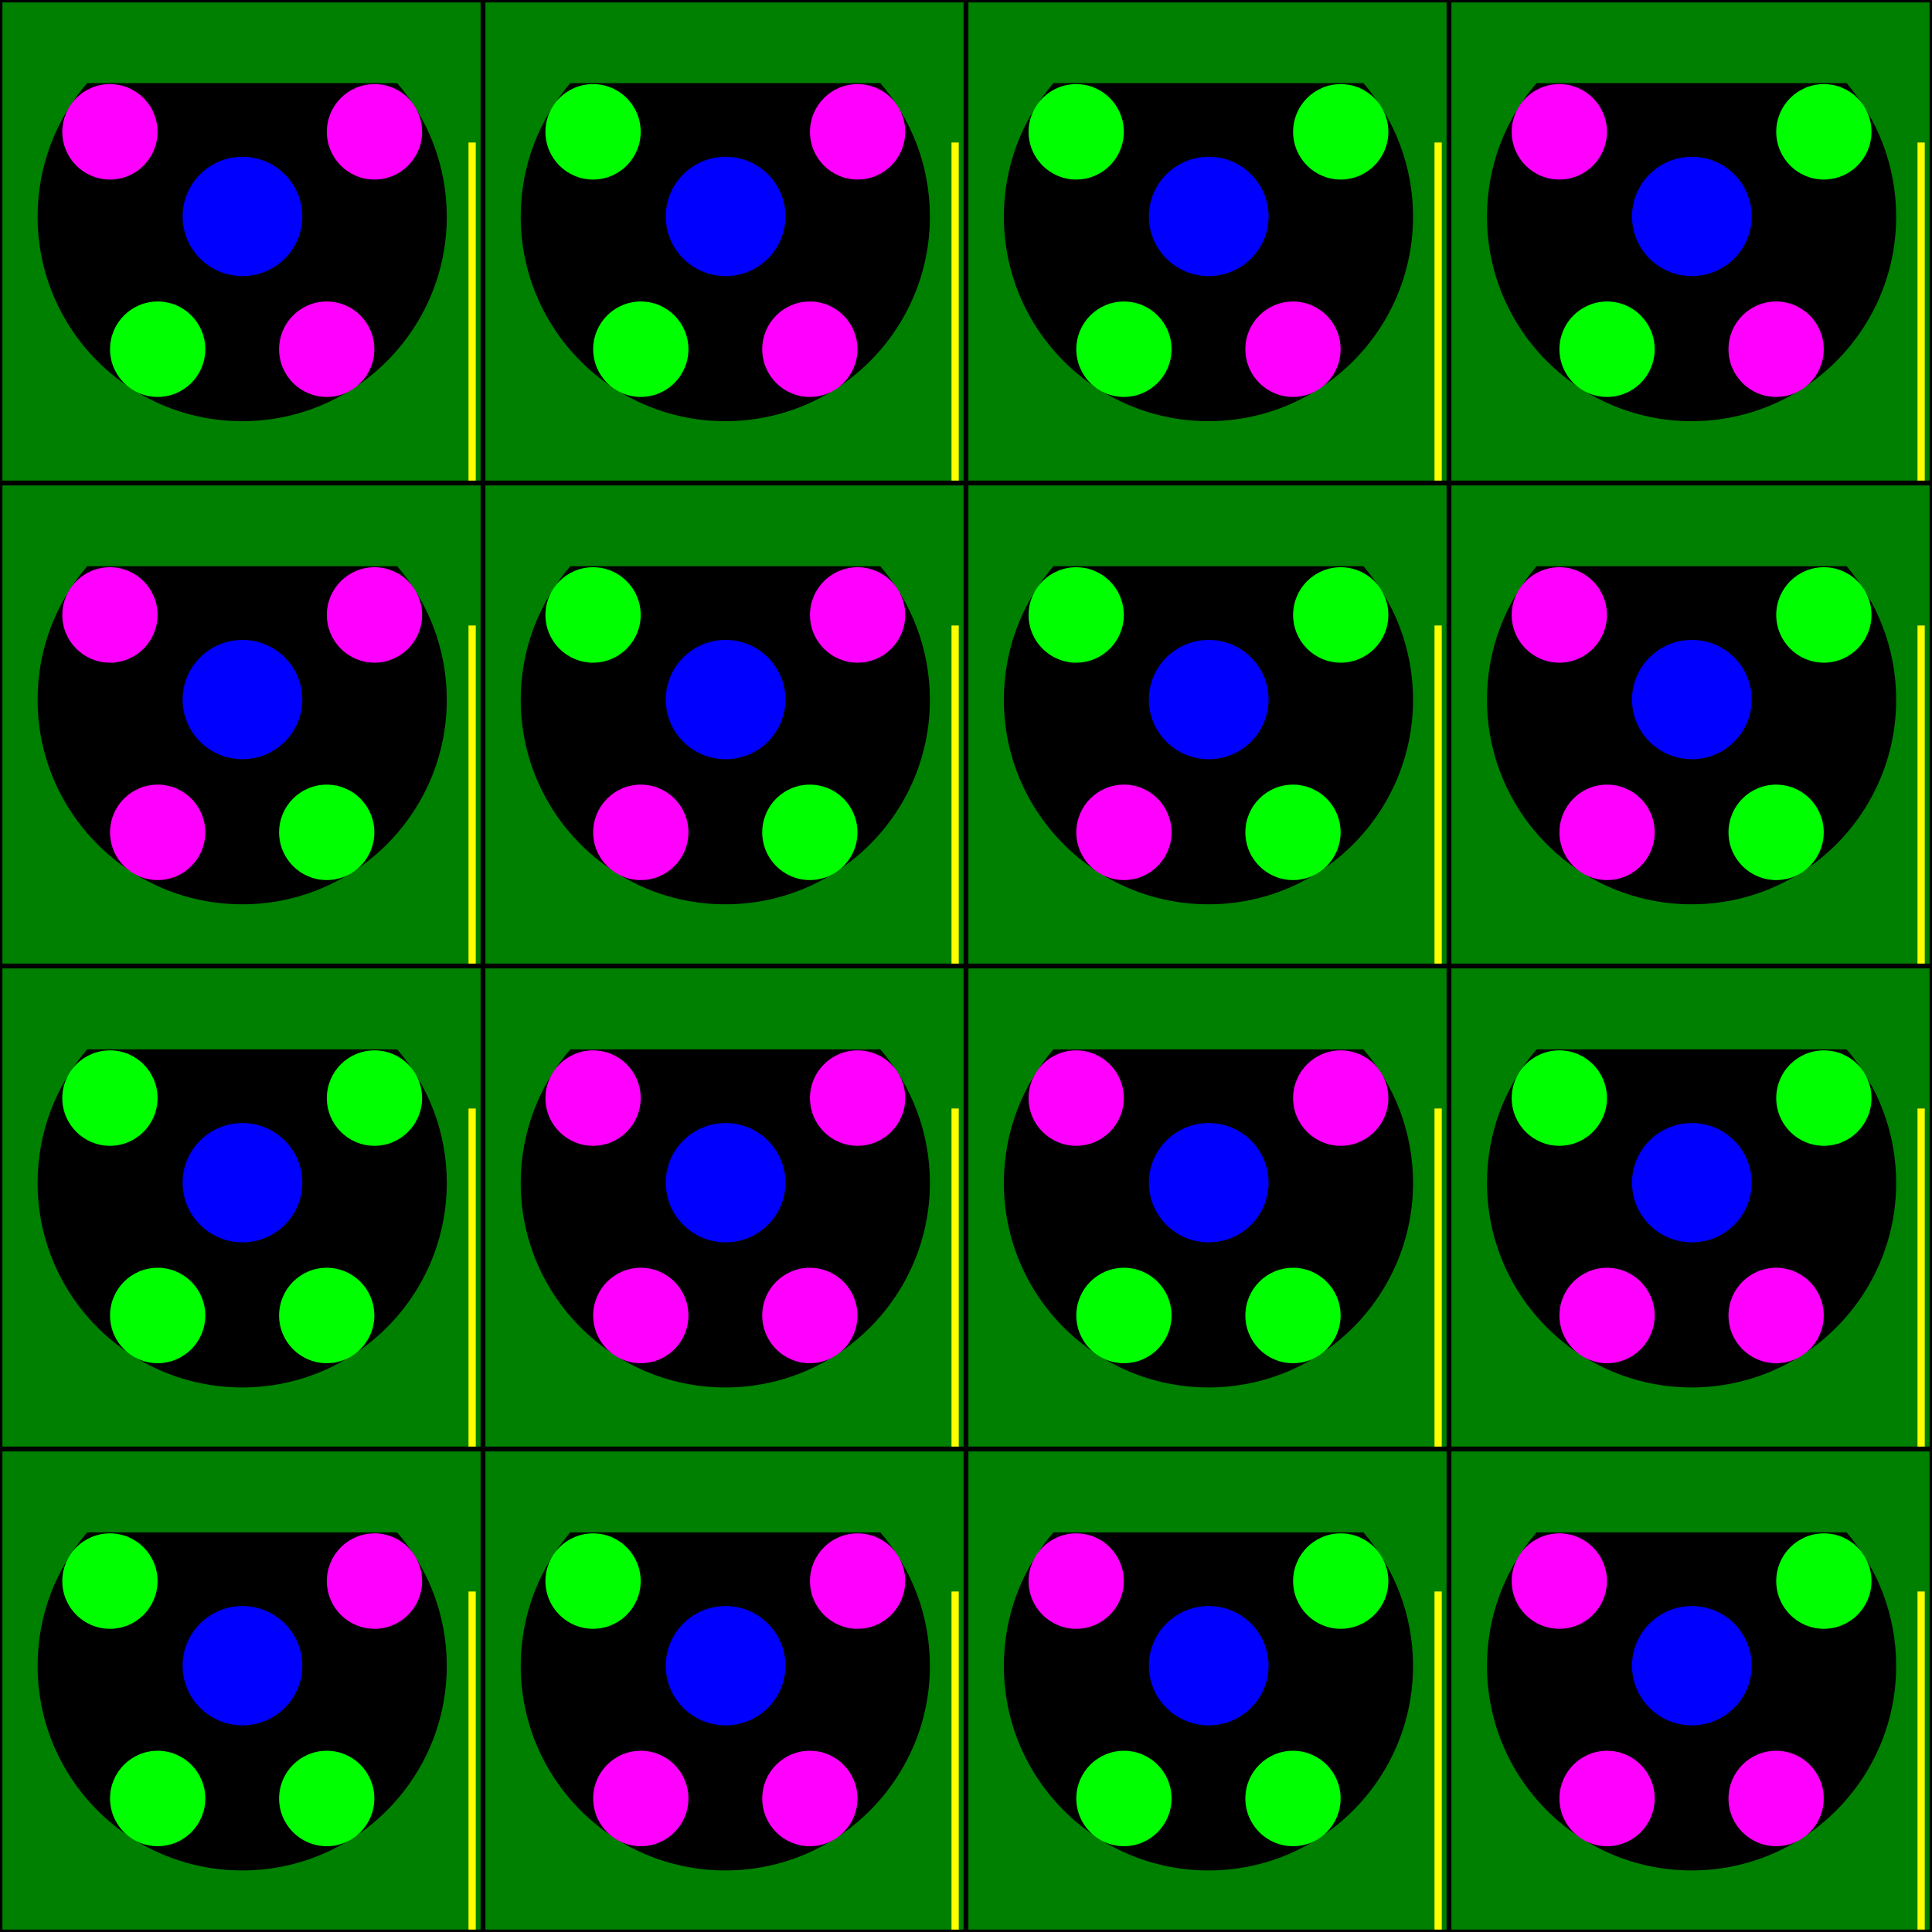 <?xml version="1.0" encoding="UTF-8" standalone="no"?>
<!-- Created with Inkscape (http://www.inkscape.org/) -->

<svg
   xmlns:dc="http://purl.org/dc/elements/1.1/"
   xmlns:cc="http://creativecommons.org/ns#"
   xmlns:rdf="http://www.w3.org/1999/02/22-rdf-syntax-ns#"
   xmlns:svg="http://www.w3.org/2000/svg"
   xmlns="http://www.w3.org/2000/svg"
   xmlns:sodipodi="http://sodipodi.sourceforge.net/DTD/sodipodi-0.dtd"
   xmlns:inkscape="http://www.inkscape.org/namespaces/inkscape"
   width="800"
   height="800"
   id="svg2"
   sodipodi:version="0.32"
   inkscape:version="0.92.2 (5c3e80d, 2017-08-06)"
   version="1.0"
   sodipodi:docname="standard2010.svg"
   inkscape:output_extension="org.inkscape.output.svg.inkscape">
  <defs
     id="defs4">
    <inkscape:perspective
       sodipodi:type="inkscape:persp3d"
       inkscape:vp_x="0 : 526.18109 : 1"
       inkscape:vp_y="6.1230318e-14 : 1000 : 0"
       inkscape:vp_z="744.09448 : 526.18109 : 1"
       inkscape:persp3d-origin="372.04724 : 350.78739 : 1"
       id="perspective10" />
    <inkscape:perspective
       id="perspective3292"
       inkscape:persp3d-origin="372.04724 : 350.78739 : 1"
       inkscape:vp_z="744.09448 : 526.18109 : 1"
       inkscape:vp_y="0 : 1000 : 0"
       inkscape:vp_x="0 : 526.18109 : 1"
       sodipodi:type="inkscape:persp3d" />
    <inkscape:perspective
       id="perspective4008"
       inkscape:persp3d-origin="372.04724 : 350.78739 : 1"
       inkscape:vp_z="744.09448 : 526.18109 : 1"
       inkscape:vp_y="0 : 1000 : 0"
       inkscape:vp_x="0 : 526.18109 : 1"
       sodipodi:type="inkscape:persp3d" />
    <inkscape:perspective
       id="perspective2567"
       inkscape:persp3d-origin="372.04724 : 350.78739 : 1"
       inkscape:vp_z="744.09448 : 526.18109 : 1"
       inkscape:vp_y="0 : 1000 : 0"
       inkscape:vp_x="0 : 526.18109 : 1"
       sodipodi:type="inkscape:persp3d" />
    <inkscape:perspective
       id="perspective2624"
       inkscape:persp3d-origin="372.04724 : 350.78739 : 1"
       inkscape:vp_z="744.09448 : 526.18109 : 1"
       inkscape:vp_y="0 : 1000 : 0"
       inkscape:vp_x="0 : 526.18109 : 1"
       sodipodi:type="inkscape:persp3d" />
    <inkscape:perspective
       id="perspective2579"
       inkscape:persp3d-origin="372.04724 : 350.78739 : 1"
       inkscape:vp_z="744.09448 : 526.18109 : 1"
       inkscape:vp_y="0 : 1000 : 0"
       inkscape:vp_x="0 : 526.18109 : 1"
       sodipodi:type="inkscape:persp3d" />
  </defs>
  <sodipodi:namedview
     id="base"
     pagecolor="#000000"
     bordercolor="#666666"
     borderopacity="1.0"
     gridtolerance="10000"
     guidetolerance="10"
     objecttolerance="10"
     inkscape:pageopacity="0"
     inkscape:pageshadow="2"
     inkscape:zoom="0.83977198"
     inkscape:cx="375.6059"
     inkscape:cy="302.6567"
     inkscape:document-units="px"
     inkscape:current-layer="g3927"
     showgrid="false"
     inkscape:window-width="1920"
     inkscape:window-height="1053"
     inkscape:window-x="0"
     inkscape:window-y="27"
     inkscape:window-maximized="1" />
  <g
     inkscape:label="Layer 1"
     inkscape:groupmode="layer"
     id="layer1"
     style="display:inline"
     transform="translate(0,200)">
    <rect
       y="-200"
       x="5.682373e-08"
       height="800"
       width="800"
       id="use2405"
       style="display:inline;fill:#008000;fill-opacity:1;stroke:none;stroke-width:1.155;stroke-miterlimit:4;stroke-dasharray:none;stroke-opacity:1"
       sodipodi:insensitive="true" />
    <g
       id="g3320"
       sodipodi:insensitive="true"
       transform="translate(0,-200)">
      <rect
         y="400.5"
         x="0.5"
         height="199"
         width="199"
         id="rect3195"
         style="fill:none;fill-opacity:1;stroke:#000000;stroke-width:1;stroke-miterlimit:4;stroke-dasharray:none;stroke-opacity:1" />
      <rect
         style="fill:none;fill-opacity:1;stroke:#000000;stroke-width:1;stroke-miterlimit:4;stroke-dasharray:none;stroke-opacity:1"
         id="rect3197"
         width="199"
         height="199"
         x="200.5"
         y="400.5" />
      <rect
         y="400.5"
         x="400.5"
         height="199"
         width="199"
         id="rect3199"
         style="fill:none;fill-opacity:1;stroke:#000000;stroke-width:1;stroke-miterlimit:4;stroke-dasharray:none;stroke-opacity:1" />
      <rect
         style="fill:none;fill-opacity:1;stroke:#000000;stroke-width:1;stroke-miterlimit:4;stroke-dasharray:none;stroke-opacity:1"
         id="rect3201"
         width="199"
         height="199"
         x="600.5"
         y="400.5" />
      <rect
         style="fill:none;fill-opacity:1;stroke:#000000;stroke-width:1;stroke-miterlimit:4;stroke-dasharray:none;stroke-opacity:1"
         id="rect3203"
         width="199"
         height="199"
         x="0.5"
         y="200.5" />
      <rect
         y="200.5"
         x="200.5"
         height="199"
         width="199"
         id="rect3205"
         style="fill:none;fill-opacity:1;stroke:#000000;stroke-width:1;stroke-miterlimit:4;stroke-dasharray:none;stroke-opacity:1" />
      <rect
         style="fill:none;fill-opacity:1;stroke:#000000;stroke-width:1;stroke-miterlimit:4;stroke-dasharray:none;stroke-opacity:1"
         id="rect3207"
         width="199"
         height="199"
         x="400.5"
         y="200.5" />
      <rect
         y="200.5"
         x="600.5"
         height="199"
         width="199"
         id="rect3209"
         style="fill:none;fill-opacity:1;stroke:#000000;stroke-width:1;stroke-miterlimit:4;stroke-dasharray:none;stroke-opacity:1" />
      <rect
         y="0.5"
         x="0.5"
         height="199"
         width="199"
         id="rect3211"
         style="fill:none;fill-opacity:1;stroke:#000000;stroke-width:1;stroke-miterlimit:4;stroke-dasharray:none;stroke-opacity:1" />
      <rect
         style="fill:none;fill-opacity:1;stroke:#000000;stroke-width:1;stroke-miterlimit:4;stroke-dasharray:none;stroke-opacity:1"
         id="rect3213"
         width="199"
         height="199"
         x="200.5"
         y="0.5" />
      <rect
         y="0.5"
         x="400.5"
         height="199"
         width="199"
         id="rect3215"
         style="fill:none;fill-opacity:1;stroke:#000000;stroke-width:1;stroke-miterlimit:4;stroke-dasharray:none;stroke-opacity:1" />
      <rect
         style="fill:none;fill-opacity:1;stroke:#000000;stroke-width:1;stroke-miterlimit:4;stroke-dasharray:none;stroke-opacity:1"
         id="rect3217"
         width="199"
         height="199"
         x="600.5"
         y="0.5" />
      <rect
         style="fill:none;fill-opacity:1;stroke:#000000;stroke-width:1;stroke-miterlimit:4;stroke-dasharray:none;stroke-opacity:1"
         id="rect3817"
         width="199"
         height="199"
         x="0.5"
         y="600.5" />
      <rect
         y="600.5"
         x="200.5"
         height="199"
         width="199"
         id="rect3819"
         style="fill:none;fill-opacity:1;stroke:#000000;stroke-width:1;stroke-miterlimit:4;stroke-dasharray:none;stroke-opacity:1" />
      <rect
         style="fill:none;fill-opacity:1;stroke:#000000;stroke-width:1;stroke-miterlimit:4;stroke-dasharray:none;stroke-opacity:1"
         id="rect3821"
         width="199"
         height="199"
         x="400.5"
         y="600.5" />
      <rect
         y="600.5"
         x="600.5"
         height="199"
         width="199"
         id="rect3823"
         style="fill:none;fill-opacity:1;stroke:#000000;stroke-width:1;stroke-miterlimit:4;stroke-dasharray:none;stroke-opacity:1" />
    </g>
    <rect
       style="opacity:1;fill:#ffff00;fill-opacity:1;stroke:none;stroke-width:1;stroke-miterlimit:4;stroke-dasharray:none;stroke-opacity:1"
       id="rect3176"
       width="3"
       height="140"
       x="194"
       y="-141" />
    <rect
       y="-141"
       x="394"
       height="140"
       width="3"
       id="rect3335"
       style="fill:#ffff00;fill-opacity:1;stroke:none;stroke-width:1;stroke-miterlimit:4;stroke-dasharray:none;stroke-opacity:1" />
    <rect
       style="fill:#ffff00;fill-opacity:1;stroke:none;stroke-width:1;stroke-miterlimit:4;stroke-dasharray:none;stroke-opacity:1"
       id="rect3337"
       width="3"
       height="140"
       x="594"
       y="-141" />
    <rect
       y="-141"
       x="794"
       height="140"
       width="3"
       id="rect3339"
       style="fill:#ffff00;fill-opacity:1;stroke:none;stroke-width:1;stroke-miterlimit:4;stroke-dasharray:none;stroke-opacity:1" />
    <rect
       y="59"
       x="194"
       height="140"
       width="3"
       id="rect3343"
       style="fill:#ffff00;fill-opacity:1;stroke:none;stroke-width:1;stroke-miterlimit:4;stroke-dasharray:none;stroke-opacity:1" />
    <rect
       style="fill:#ffff00;fill-opacity:1;stroke:none;stroke-width:1;stroke-miterlimit:4;stroke-dasharray:none;stroke-opacity:1"
       id="rect3345"
       width="3"
       height="140"
       x="394"
       y="59" />
    <rect
       y="59"
       x="594"
       height="140"
       width="3"
       id="rect3347"
       style="fill:#ffff00;fill-opacity:1;stroke:none;stroke-width:1;stroke-miterlimit:4;stroke-dasharray:none;stroke-opacity:1" />
    <rect
       style="fill:#ffff00;fill-opacity:1;stroke:none;stroke-width:1;stroke-miterlimit:4;stroke-dasharray:none;stroke-opacity:1"
       id="rect3349"
       width="3"
       height="140"
       x="794"
       y="59" />
    <rect
       style="fill:#ffff00;fill-opacity:1;stroke:none;stroke-width:1;stroke-miterlimit:4;stroke-dasharray:none;stroke-opacity:1"
       id="rect3351"
       width="3"
       height="140"
       x="194"
       y="259" />
    <rect
       y="259"
       x="394"
       height="140"
       width="3"
       id="rect3353"
       style="fill:#ffff00;fill-opacity:1;stroke:none;stroke-width:1;stroke-miterlimit:4;stroke-dasharray:none;stroke-opacity:1" />
    <rect
       style="fill:#ffff00;fill-opacity:1;stroke:none;stroke-width:1;stroke-miterlimit:4;stroke-dasharray:none;stroke-opacity:1"
       id="rect3355"
       width="3"
       height="140"
       x="594"
       y="259" />
    <rect
       y="459"
       x="794"
       height="140"
       width="3"
       id="rect3357-2"
       style="display:inline;fill:#ffff00;fill-opacity:1;stroke:none;stroke-width:1;stroke-miterlimit:4;stroke-dasharray:none;stroke-opacity:1" />
    <rect
       style="display:inline;fill:#ffff00;fill-opacity:1;stroke:none;stroke-width:1;stroke-miterlimit:4;stroke-dasharray:none;stroke-opacity:1"
       id="rect3355-6"
       width="3"
       height="140"
       x="594"
       y="459" />
    <rect
       y="459"
       x="394"
       height="140"
       width="3"
       id="rect3353-5"
       style="display:inline;fill:#ffff00;fill-opacity:1;stroke:none;stroke-width:1;stroke-miterlimit:4;stroke-dasharray:none;stroke-opacity:1" />
    <rect
       style="display:inline;fill:#ffff00;fill-opacity:1;stroke:none;stroke-width:1;stroke-miterlimit:4;stroke-dasharray:none;stroke-opacity:1"
       id="rect3351-3"
       width="3"
       height="140"
       x="194"
       y="459" />
    <rect
       y="259"
       x="794"
       height="140"
       width="3"
       id="rect3357"
       style="fill:#ffff00;fill-opacity:1;stroke:none;stroke-width:1;stroke-miterlimit:4;stroke-dasharray:none;stroke-opacity:1" />
    <g
       id="g3379"
       transform="translate(214.344,-39.242)">
      <path
         style="fill:#000000;fill-opacity:1;stroke:none;stroke-width:0.564;stroke-miterlimit:4;stroke-dasharray:none;stroke-dashoffset:0;stroke-opacity:1"
         d="m -178.237,-126.352 c -12.798,14.841 -20.54,34.159 -20.54,55.279 0,46.763 37.955,84.718 84.718,84.718 46.763,0 84.718,-37.955 84.718,-84.718 0,-21.12 -7.751,-40.438 -20.549,-55.279 z"
         id="path2591"
         inkscape:connector-curvature="0" />
      <ellipse
         style="fill:#0000ff;fill-opacity:1;stroke:none;stroke-width:2.665;stroke-miterlimit:4;stroke-dasharray:none;stroke-dashoffset:0;stroke-opacity:1"
         id="path2593"
         transform="matrix(0.191,0,0,0.235,-159.74,-159.049)"
         cx="239.775"
         cy="374.094"
         rx="129.741"
         ry="105.107" />
      <ellipse
         transform="matrix(0.152,0,0,0.188,-205.27,-176.503)"
         id="path2595"
         style="fill:#ff00ff;fill-opacity:1;stroke:none;stroke-width:3.34;stroke-miterlimit:4;stroke-dasharray:none;stroke-dashoffset:0;stroke-opacity:1"
         cx="239.775"
         cy="374.094"
         rx="129.741"
         ry="105.107" />
      <ellipse
         style="fill:#00ff00;fill-opacity:1;stroke:none;stroke-width:3.34;stroke-miterlimit:4;stroke-dasharray:none;stroke-dashoffset:0;stroke-opacity:1"
         id="path2597"
         transform="matrix(0.152,0,0,0.188,-185.501,-86.483)"
         cx="239.775"
         cy="374.094"
         rx="129.741"
         ry="105.107" />
      <ellipse
         transform="matrix(0.152,0,0,0.188,-115.502,-86.483)"
         id="path2599"
         style="fill:#ff00ff;fill-opacity:1;stroke:none;stroke-width:3.34;stroke-miterlimit:4;stroke-dasharray:none;stroke-dashoffset:0;stroke-opacity:1"
         cx="239.775"
         cy="374.094"
         rx="129.741"
         ry="105.107" />
      <ellipse
         style="fill:#ff00ff;fill-opacity:1;stroke:none;stroke-width:3.34;stroke-miterlimit:4;stroke-dasharray:none;stroke-dashoffset:0;stroke-opacity:1"
         id="path2601"
         transform="matrix(0.152,0,0,0.188,-95.732,-176.503)"
         cx="239.775"
         cy="374.094"
         rx="129.741"
         ry="105.107" />
    </g>
    <g
       transform="translate(414.398,-39.242)"
       id="g3387">
      <path
         id="path3389"
         d="m -178.237,-126.352 c -12.798,14.841 -20.54,34.159 -20.54,55.279 0,46.763 37.955,84.718 84.718,84.718 46.763,0 84.718,-37.955 84.718,-84.718 0,-21.12 -7.751,-40.438 -20.549,-55.279 z"
         style="fill:#000000;fill-opacity:1;stroke:none;stroke-width:0.564;stroke-miterlimit:4;stroke-dasharray:none;stroke-dashoffset:0;stroke-opacity:1"
         inkscape:connector-curvature="0" />
      <ellipse
         transform="matrix(0.191,0,0,0.235,-159.74,-159.049)"
         id="path3391"
         style="fill:#0000ff;fill-opacity:1;stroke:none;stroke-width:2.665;stroke-miterlimit:4;stroke-dasharray:none;stroke-dashoffset:0;stroke-opacity:1"
         cx="239.775"
         cy="374.094"
         rx="129.741"
         ry="105.107" />
      <ellipse
         style="fill:#00ff00;fill-opacity:1;stroke:none;stroke-width:3.34;stroke-miterlimit:4;stroke-dasharray:none;stroke-dashoffset:0;stroke-opacity:1"
         id="path3393"
         transform="matrix(0.152,0,0,0.188,-205.27,-176.503)"
         cx="239.775"
         cy="374.094"
         rx="129.741"
         ry="105.107" />
      <ellipse
         transform="matrix(0.152,0,0,0.188,-185.501,-86.483)"
         id="path3395"
         style="fill:#00ff00;fill-opacity:1;stroke:none;stroke-width:3.34;stroke-miterlimit:4;stroke-dasharray:none;stroke-dashoffset:0;stroke-opacity:1"
         cx="239.775"
         cy="374.094"
         rx="129.741"
         ry="105.107" />
      <ellipse
         style="fill:#ff00ff;fill-opacity:1;stroke:none;stroke-width:3.34;stroke-miterlimit:4;stroke-dasharray:none;stroke-dashoffset:0;stroke-opacity:1"
         id="path3397"
         transform="matrix(0.152,0,0,0.188,-115.502,-86.483)"
         cx="239.775"
         cy="374.094"
         rx="129.741"
         ry="105.107" />
      <ellipse
         transform="matrix(0.152,0,0,0.188,-95.732,-176.503)"
         id="path3399"
         style="fill:#ff00ff;fill-opacity:1;stroke:none;stroke-width:3.34;stroke-miterlimit:4;stroke-dasharray:none;stroke-dashoffset:0;stroke-opacity:1"
         cx="239.775"
         cy="374.094"
         rx="129.741"
         ry="105.107" />
    </g>
    <g
       id="g3401"
       transform="translate(614.453,-39.242)">
      <path
         style="fill:#000000;fill-opacity:1;stroke:none;stroke-width:0.564;stroke-miterlimit:4;stroke-dasharray:none;stroke-dashoffset:0;stroke-opacity:1"
         d="m -178.237,-126.352 c -12.798,14.841 -20.54,34.159 -20.54,55.279 0,46.763 37.955,84.718 84.718,84.718 46.763,0 84.718,-37.955 84.718,-84.718 0,-21.12 -7.751,-40.438 -20.549,-55.279 z"
         id="path3403"
         inkscape:connector-curvature="0" />
      <ellipse
         style="fill:#0000ff;fill-opacity:1;stroke:none;stroke-width:2.665;stroke-miterlimit:4;stroke-dasharray:none;stroke-dashoffset:0;stroke-opacity:1"
         id="path3405"
         transform="matrix(0.191,0,0,0.235,-159.74,-159.049)"
         cx="239.775"
         cy="374.094"
         rx="129.741"
         ry="105.107" />
      <ellipse
         transform="matrix(0.152,0,0,0.188,-205.27,-176.503)"
         id="path3407"
         style="fill:#00ff00;fill-opacity:1;stroke:none;stroke-width:3.34;stroke-miterlimit:4;stroke-dasharray:none;stroke-dashoffset:0;stroke-opacity:1"
         cx="239.775"
         cy="374.094"
         rx="129.741"
         ry="105.107" />
      <ellipse
         style="fill:#00ff00;fill-opacity:1;stroke:none;stroke-width:3.34;stroke-miterlimit:4;stroke-dasharray:none;stroke-dashoffset:0;stroke-opacity:1"
         id="path3409"
         transform="matrix(0.152,0,0,0.188,-185.501,-86.483)"
         cx="239.775"
         cy="374.094"
         rx="129.741"
         ry="105.107" />
      <ellipse
         transform="matrix(0.152,0,0,0.188,-115.502,-86.483)"
         id="path3411"
         style="fill:#ff00ff;fill-opacity:1;stroke:none;stroke-width:3.34;stroke-miterlimit:4;stroke-dasharray:none;stroke-dashoffset:0;stroke-opacity:1"
         cx="239.775"
         cy="374.094"
         rx="129.741"
         ry="105.107" />
      <ellipse
         style="fill:#00ff00;fill-opacity:1;stroke:none;stroke-width:3.34;stroke-miterlimit:4;stroke-dasharray:none;stroke-dashoffset:0;stroke-opacity:1"
         id="path3413"
         transform="matrix(0.152,0,0,0.188,-95.732,-176.503)"
         cx="239.775"
         cy="374.094"
         rx="129.741"
         ry="105.107" />
    </g>
    <g
       transform="translate(814.507,-39.242)"
       id="g3415">
      <path
         id="path3417"
         d="m -178.237,-126.352 c -12.798,14.841 -20.54,34.159 -20.54,55.279 0,46.763 37.955,84.718 84.718,84.718 46.763,0 84.718,-37.955 84.718,-84.718 0,-21.12 -7.751,-40.438 -20.549,-55.279 z"
         style="fill:#000000;fill-opacity:1;stroke:none;stroke-width:0.564;stroke-miterlimit:4;stroke-dasharray:none;stroke-dashoffset:0;stroke-opacity:1"
         inkscape:connector-curvature="0" />
      <ellipse
         transform="matrix(0.191,0,0,0.235,-159.74,-159.049)"
         id="path3419"
         style="fill:#0000ff;fill-opacity:1;stroke:none;stroke-width:2.665;stroke-miterlimit:4;stroke-dasharray:none;stroke-dashoffset:0;stroke-opacity:1"
         cx="239.775"
         cy="374.094"
         rx="129.741"
         ry="105.107" />
      <ellipse
         style="fill:#ff00ff;fill-opacity:1;stroke:none;stroke-width:3.34;stroke-miterlimit:4;stroke-dasharray:none;stroke-dashoffset:0;stroke-opacity:1"
         id="path3421"
         transform="matrix(0.152,0,0,0.188,-205.27,-176.503)"
         cx="239.775"
         cy="374.094"
         rx="129.741"
         ry="105.107" />
      <ellipse
         transform="matrix(0.152,0,0,0.188,-185.501,-86.483)"
         id="path3423"
         style="fill:#00ff00;fill-opacity:1;stroke:none;stroke-width:3.34;stroke-miterlimit:4;stroke-dasharray:none;stroke-dashoffset:0;stroke-opacity:1"
         cx="239.775"
         cy="374.094"
         rx="129.741"
         ry="105.107" />
      <ellipse
         style="fill:#ff00ff;fill-opacity:1;stroke:none;stroke-width:3.34;stroke-miterlimit:4;stroke-dasharray:none;stroke-dashoffset:0;stroke-opacity:1"
         id="path3425"
         transform="matrix(0.152,0,0,0.188,-115.502,-86.483)"
         cx="239.775"
         cy="374.094"
         rx="129.741"
         ry="105.107" />
      <ellipse
         transform="matrix(0.152,0,0,0.188,-95.732,-176.503)"
         id="path3427"
         style="fill:#00ff00;fill-opacity:1;stroke:none;stroke-width:3.34;stroke-miterlimit:4;stroke-dasharray:none;stroke-dashoffset:0;stroke-opacity:1"
         cx="239.775"
         cy="374.094"
         rx="129.741"
         ry="105.107" />
    </g>
    <g
       transform="translate(214.344,160.812)"
       id="g3461">
      <path
         id="path3463"
         d="m -178.237,-126.352 c -12.798,14.841 -20.54,34.159 -20.54,55.279 0,46.763 37.955,84.718 84.718,84.718 46.763,0 84.718,-37.955 84.718,-84.718 0,-21.12 -7.751,-40.438 -20.549,-55.279 z"
         style="fill:#000000;fill-opacity:1;stroke:none;stroke-width:0.564;stroke-miterlimit:4;stroke-dasharray:none;stroke-dashoffset:0;stroke-opacity:1"
         inkscape:connector-curvature="0" />
      <ellipse
         transform="matrix(0.191,0,0,0.235,-159.74,-159.049)"
         id="path3465"
         style="fill:#0000ff;fill-opacity:1;stroke:none;stroke-width:2.665;stroke-miterlimit:4;stroke-dasharray:none;stroke-dashoffset:0;stroke-opacity:1"
         cx="239.775"
         cy="374.094"
         rx="129.741"
         ry="105.107" />
      <ellipse
         style="fill:#ff00ff;fill-opacity:1;stroke:none;stroke-width:3.34;stroke-miterlimit:4;stroke-dasharray:none;stroke-dashoffset:0;stroke-opacity:1"
         id="path3467"
         transform="matrix(0.152,0,0,0.188,-205.27,-176.503)"
         cx="239.775"
         cy="374.094"
         rx="129.741"
         ry="105.107" />
      <ellipse
         transform="matrix(0.152,0,0,0.188,-185.501,-86.483)"
         id="path3469"
         style="fill:#ff00ff;fill-opacity:1;stroke:none;stroke-width:3.34;stroke-miterlimit:4;stroke-dasharray:none;stroke-dashoffset:0;stroke-opacity:1"
         cx="239.775"
         cy="374.094"
         rx="129.741"
         ry="105.107" />
      <ellipse
         style="fill:#00ff00;fill-opacity:1;stroke:none;stroke-width:3.34;stroke-miterlimit:4;stroke-dasharray:none;stroke-dashoffset:0;stroke-opacity:1"
         id="path3471"
         transform="matrix(0.152,0,0,0.188,-115.502,-86.483)"
         cx="239.775"
         cy="374.094"
         rx="129.741"
         ry="105.107" />
      <ellipse
         transform="matrix(0.152,0,0,0.188,-95.732,-176.503)"
         id="path3473"
         style="fill:#ff00ff;fill-opacity:1;stroke:none;stroke-width:3.34;stroke-miterlimit:4;stroke-dasharray:none;stroke-dashoffset:0;stroke-opacity:1"
         cx="239.775"
         cy="374.094"
         rx="129.741"
         ry="105.107" />
    </g>
    <g
       id="g3475"
       transform="translate(414.398,160.812)">
      <path
         style="fill:#000000;fill-opacity:1;stroke:none;stroke-width:0.564;stroke-miterlimit:4;stroke-dasharray:none;stroke-dashoffset:0;stroke-opacity:1"
         d="m -178.237,-126.352 c -12.798,14.841 -20.54,34.159 -20.54,55.279 0,46.763 37.955,84.718 84.718,84.718 46.763,0 84.718,-37.955 84.718,-84.718 0,-21.12 -7.751,-40.438 -20.549,-55.279 z"
         id="path3477"
         inkscape:connector-curvature="0" />
      <ellipse
         style="fill:#0000ff;fill-opacity:1;stroke:none;stroke-width:2.665;stroke-miterlimit:4;stroke-dasharray:none;stroke-dashoffset:0;stroke-opacity:1"
         id="path3479"
         transform="matrix(0.191,0,0,0.235,-159.74,-159.049)"
         cx="239.775"
         cy="374.094"
         rx="129.741"
         ry="105.107" />
      <ellipse
         transform="matrix(0.152,0,0,0.188,-205.27,-176.503)"
         id="path3481"
         style="fill:#00ff00;fill-opacity:1;stroke:none;stroke-width:3.34;stroke-miterlimit:4;stroke-dasharray:none;stroke-dashoffset:0;stroke-opacity:1"
         cx="239.775"
         cy="374.094"
         rx="129.741"
         ry="105.107" />
      <ellipse
         style="fill:#ff00ff;fill-opacity:1;stroke:none;stroke-width:3.34;stroke-miterlimit:4;stroke-dasharray:none;stroke-dashoffset:0;stroke-opacity:1"
         id="path3483"
         transform="matrix(0.152,0,0,0.188,-185.501,-86.483)"
         cx="239.775"
         cy="374.094"
         rx="129.741"
         ry="105.107" />
      <ellipse
         transform="matrix(0.152,0,0,0.188,-115.502,-86.483)"
         id="path3485"
         style="fill:#00ff00;fill-opacity:1;stroke:none;stroke-width:3.34;stroke-miterlimit:4;stroke-dasharray:none;stroke-dashoffset:0;stroke-opacity:1"
         cx="239.775"
         cy="374.094"
         rx="129.741"
         ry="105.107" />
      <ellipse
         style="fill:#ff00ff;fill-opacity:1;stroke:none;stroke-width:3.34;stroke-miterlimit:4;stroke-dasharray:none;stroke-dashoffset:0;stroke-opacity:1"
         id="path3487"
         transform="matrix(0.152,0,0,0.188,-95.732,-176.503)"
         cx="239.775"
         cy="374.094"
         rx="129.741"
         ry="105.107" />
    </g>
    <g
       transform="translate(614.453,160.812)"
       id="g3489">
      <path
         id="path3491"
         d="m -178.237,-126.352 c -12.798,14.841 -20.54,34.159 -20.54,55.279 0,46.763 37.955,84.718 84.718,84.718 46.763,0 84.718,-37.955 84.718,-84.718 0,-21.12 -7.751,-40.438 -20.549,-55.279 z"
         style="fill:#000000;fill-opacity:1;stroke:none;stroke-width:0.564;stroke-miterlimit:4;stroke-dasharray:none;stroke-dashoffset:0;stroke-opacity:1"
         inkscape:connector-curvature="0" />
      <ellipse
         transform="matrix(0.191,0,0,0.235,-159.74,-159.049)"
         id="path3493"
         style="fill:#0000ff;fill-opacity:1;stroke:none;stroke-width:2.665;stroke-miterlimit:4;stroke-dasharray:none;stroke-dashoffset:0;stroke-opacity:1"
         cx="239.775"
         cy="374.094"
         rx="129.741"
         ry="105.107" />
      <ellipse
         style="fill:#00ff00;fill-opacity:1;stroke:none;stroke-width:3.34;stroke-miterlimit:4;stroke-dasharray:none;stroke-dashoffset:0;stroke-opacity:1"
         id="path3495"
         transform="matrix(0.152,0,0,0.188,-205.27,-176.503)"
         cx="239.775"
         cy="374.094"
         rx="129.741"
         ry="105.107" />
      <ellipse
         transform="matrix(0.152,0,0,0.188,-185.501,-86.483)"
         id="path3497"
         style="fill:#ff00ff;fill-opacity:1;stroke:none;stroke-width:3.34;stroke-miterlimit:4;stroke-dasharray:none;stroke-dashoffset:0;stroke-opacity:1"
         cx="239.775"
         cy="374.094"
         rx="129.741"
         ry="105.107" />
      <ellipse
         style="fill:#00ff00;fill-opacity:1;stroke:none;stroke-width:3.34;stroke-miterlimit:4;stroke-dasharray:none;stroke-dashoffset:0;stroke-opacity:1"
         id="path3499"
         transform="matrix(0.152,0,0,0.188,-115.502,-86.483)"
         cx="239.775"
         cy="374.094"
         rx="129.741"
         ry="105.107" />
      <ellipse
         transform="matrix(0.152,0,0,0.188,-95.732,-176.503)"
         id="path3501"
         style="fill:#00ff00;fill-opacity:1;stroke:none;stroke-width:3.34;stroke-miterlimit:4;stroke-dasharray:none;stroke-dashoffset:0;stroke-opacity:1"
         cx="239.775"
         cy="374.094"
         rx="129.741"
         ry="105.107" />
    </g>
    <g
       id="g3503"
       transform="translate(814.507,160.812)">
      <path
         style="fill:#000000;fill-opacity:1;stroke:none;stroke-width:0.564;stroke-miterlimit:4;stroke-dasharray:none;stroke-dashoffset:0;stroke-opacity:1"
         d="m -178.237,-126.352 c -12.798,14.841 -20.54,34.159 -20.54,55.279 0,46.763 37.955,84.718 84.718,84.718 46.763,0 84.718,-37.955 84.718,-84.718 0,-21.12 -7.751,-40.438 -20.549,-55.279 z"
         id="path3505"
         inkscape:connector-curvature="0" />
      <ellipse
         style="fill:#0000ff;fill-opacity:1;stroke:none;stroke-width:2.665;stroke-miterlimit:4;stroke-dasharray:none;stroke-dashoffset:0;stroke-opacity:1"
         id="path3507"
         transform="matrix(0.191,0,0,0.235,-159.74,-159.049)"
         cx="239.775"
         cy="374.094"
         rx="129.741"
         ry="105.107" />
      <ellipse
         transform="matrix(0.152,0,0,0.188,-205.27,-176.503)"
         id="path3509"
         style="fill:#ff00ff;fill-opacity:1;stroke:none;stroke-width:3.34;stroke-miterlimit:4;stroke-dasharray:none;stroke-dashoffset:0;stroke-opacity:1"
         cx="239.775"
         cy="374.094"
         rx="129.741"
         ry="105.107" />
      <ellipse
         style="fill:#ff00ff;fill-opacity:1;stroke:none;stroke-width:3.34;stroke-miterlimit:4;stroke-dasharray:none;stroke-dashoffset:0;stroke-opacity:1"
         id="path3511"
         transform="matrix(0.152,0,0,0.188,-185.501,-86.483)"
         cx="239.775"
         cy="374.094"
         rx="129.741"
         ry="105.107" />
      <ellipse
         transform="matrix(0.152,0,0,0.188,-115.502,-86.483)"
         id="path3513"
         style="fill:#00ff00;fill-opacity:1;stroke:none;stroke-width:3.34;stroke-miterlimit:4;stroke-dasharray:none;stroke-dashoffset:0;stroke-opacity:1"
         cx="239.775"
         cy="374.094"
         rx="129.741"
         ry="105.107" />
      <ellipse
         style="fill:#00ff00;fill-opacity:1;stroke:none;stroke-width:3.34;stroke-miterlimit:4;stroke-dasharray:none;stroke-dashoffset:0;stroke-opacity:1"
         id="path3515"
         transform="matrix(0.152,0,0,0.188,-95.732,-176.503)"
         cx="239.775"
         cy="374.094"
         rx="129.741"
         ry="105.107" />
    </g>
    <g
       id="g3519"
       transform="translate(214.344,360.867)">
      <path
         style="fill:#000000;fill-opacity:1;stroke:none;stroke-width:0.564;stroke-miterlimit:4;stroke-dasharray:none;stroke-dashoffset:0;stroke-opacity:1"
         d="m -178.237,-126.352 c -12.798,14.841 -20.54,34.159 -20.54,55.279 0,46.763 37.955,84.718 84.718,84.718 46.763,0 84.718,-37.955 84.718,-84.718 0,-21.12 -7.751,-40.438 -20.549,-55.279 z"
         id="path3521"
         inkscape:connector-curvature="0" />
      <ellipse
         style="fill:#0000ff;fill-opacity:1;stroke:none;stroke-width:2.665;stroke-miterlimit:4;stroke-dasharray:none;stroke-dashoffset:0;stroke-opacity:1"
         id="path3523"
         transform="matrix(0.191,0,0,0.235,-159.74,-159.049)"
         cx="239.775"
         cy="374.094"
         rx="129.741"
         ry="105.107" />
      <ellipse
         transform="matrix(0.152,0,0,0.188,-205.27,-176.503)"
         id="path3525"
         style="fill:#00ff00;fill-opacity:1;stroke:none;stroke-width:3.34;stroke-miterlimit:4;stroke-dasharray:none;stroke-dashoffset:0;stroke-opacity:1"
         cx="239.775"
         cy="374.094"
         rx="129.741"
         ry="105.107" />
      <ellipse
         style="fill:#00ff00;fill-opacity:1;stroke:none;stroke-width:3.34;stroke-miterlimit:4;stroke-dasharray:none;stroke-dashoffset:0;stroke-opacity:1"
         id="path3527"
         transform="matrix(0.152,0,0,0.188,-185.501,-86.483)"
         cx="239.775"
         cy="374.094"
         rx="129.741"
         ry="105.107" />
      <ellipse
         transform="matrix(0.152,0,0,0.188,-115.502,-86.483)"
         id="path3529"
         style="fill:#00ff00;fill-opacity:1;stroke:none;stroke-width:3.34;stroke-miterlimit:4;stroke-dasharray:none;stroke-dashoffset:0;stroke-opacity:1"
         cx="239.775"
         cy="374.094"
         rx="129.741"
         ry="105.107" />
      <ellipse
         style="fill:#00ff00;fill-opacity:1;stroke:none;stroke-width:3.34;stroke-miterlimit:4;stroke-dasharray:none;stroke-dashoffset:0;stroke-opacity:1"
         id="path3531"
         transform="matrix(0.152,0,0,0.188,-95.732,-176.503)"
         cx="239.775"
         cy="374.094"
         rx="129.741"
         ry="105.107" />
    </g>
    <g
       transform="translate(414.398,360.867)"
       id="g3533">
      <path
         id="path3535"
         d="m -178.237,-126.352 c -12.798,14.841 -20.54,34.159 -20.54,55.279 0,46.763 37.955,84.718 84.718,84.718 46.763,0 84.718,-37.955 84.718,-84.718 0,-21.12 -7.751,-40.438 -20.549,-55.279 z"
         style="fill:#000000;fill-opacity:1;stroke:none;stroke-width:0.564;stroke-miterlimit:4;stroke-dasharray:none;stroke-dashoffset:0;stroke-opacity:1"
         inkscape:connector-curvature="0" />
      <ellipse
         transform="matrix(0.191,0,0,0.235,-159.74,-159.049)"
         id="path3537"
         style="fill:#0000ff;fill-opacity:1;stroke:none;stroke-width:2.665;stroke-miterlimit:4;stroke-dasharray:none;stroke-dashoffset:0;stroke-opacity:1"
         cx="239.775"
         cy="374.094"
         rx="129.741"
         ry="105.107" />
      <ellipse
         style="fill:#ff00ff;fill-opacity:1;stroke:none;stroke-width:3.34;stroke-miterlimit:4;stroke-dasharray:none;stroke-dashoffset:0;stroke-opacity:1"
         id="path3539"
         transform="matrix(0.152,0,0,0.188,-205.27,-176.503)"
         cx="239.775"
         cy="374.094"
         rx="129.741"
         ry="105.107" />
      <ellipse
         transform="matrix(0.152,0,0,0.188,-185.501,-86.483)"
         id="path3541"
         style="fill:#ff00ff;fill-opacity:1;stroke:none;stroke-width:3.34;stroke-miterlimit:4;stroke-dasharray:none;stroke-dashoffset:0;stroke-opacity:1"
         cx="239.775"
         cy="374.094"
         rx="129.741"
         ry="105.107" />
      <ellipse
         style="fill:#ff00ff;fill-opacity:1;stroke:none;stroke-width:3.34;stroke-miterlimit:4;stroke-dasharray:none;stroke-dashoffset:0;stroke-opacity:1"
         id="path3543"
         transform="matrix(0.152,0,0,0.188,-115.502,-86.483)"
         cx="239.775"
         cy="374.094"
         rx="129.741"
         ry="105.107" />
      <ellipse
         transform="matrix(0.152,0,0,0.188,-95.732,-176.503)"
         id="path3545"
         style="fill:#ff00ff;fill-opacity:1;stroke:none;stroke-width:3.34;stroke-miterlimit:4;stroke-dasharray:none;stroke-dashoffset:0;stroke-opacity:1"
         cx="239.775"
         cy="374.094"
         rx="129.741"
         ry="105.107" />
    </g>
    <g
       id="g3547"
       transform="translate(614.453,360.867)">
      <path
         style="fill:#000000;fill-opacity:1;stroke:none;stroke-width:0.564;stroke-miterlimit:4;stroke-dasharray:none;stroke-dashoffset:0;stroke-opacity:1"
         d="m -178.237,-126.352 c -12.798,14.841 -20.54,34.159 -20.54,55.279 0,46.763 37.955,84.718 84.718,84.718 46.763,0 84.718,-37.955 84.718,-84.718 0,-21.12 -7.751,-40.438 -20.549,-55.279 z"
         id="path3549"
         inkscape:connector-curvature="0" />
      <ellipse
         style="fill:#0000ff;fill-opacity:1;stroke:none;stroke-width:2.665;stroke-miterlimit:4;stroke-dasharray:none;stroke-dashoffset:0;stroke-opacity:1"
         id="path3551"
         transform="matrix(0.191,0,0,0.235,-159.74,-159.049)"
         cx="239.775"
         cy="374.094"
         rx="129.741"
         ry="105.107" />
      <ellipse
         transform="matrix(0.152,0,0,0.188,-205.27,-176.503)"
         id="path3553"
         style="fill:#ff00ff;fill-opacity:1;stroke:none;stroke-width:3.34;stroke-miterlimit:4;stroke-dasharray:none;stroke-dashoffset:0;stroke-opacity:1"
         cx="239.775"
         cy="374.094"
         rx="129.741"
         ry="105.107" />
      <ellipse
         style="fill:#00ff00;fill-opacity:1;stroke:none;stroke-width:3.34;stroke-miterlimit:4;stroke-dasharray:none;stroke-dashoffset:0;stroke-opacity:1"
         id="path3555"
         transform="matrix(0.152,0,0,0.188,-185.501,-86.483)"
         cx="239.775"
         cy="374.094"
         rx="129.741"
         ry="105.107" />
      <ellipse
         transform="matrix(0.152,0,0,0.188,-115.502,-86.483)"
         id="path3557"
         style="fill:#00ff00;fill-opacity:1;stroke:none;stroke-width:3.34;stroke-miterlimit:4;stroke-dasharray:none;stroke-dashoffset:0;stroke-opacity:1"
         cx="239.775"
         cy="374.094"
         rx="129.741"
         ry="105.107" />
      <ellipse
         style="fill:#ff00ff;fill-opacity:1;stroke:none;stroke-width:3.34;stroke-miterlimit:4;stroke-dasharray:none;stroke-dashoffset:0;stroke-opacity:1"
         id="path3559"
         transform="matrix(0.152,0,0,0.188,-95.732,-176.503)"
         cx="239.775"
         cy="374.094"
         rx="129.741"
         ry="105.107" />
    </g>
    <g
       transform="translate(814.507,360.867)"
       id="g3561">
      <path
         id="path3563"
         d="m -178.237,-126.352 c -12.798,14.841 -20.54,34.159 -20.54,55.279 0,46.763 37.955,84.718 84.718,84.718 46.763,0 84.718,-37.955 84.718,-84.718 0,-21.12 -7.751,-40.438 -20.549,-55.279 z"
         style="fill:#000000;fill-opacity:1;stroke:none;stroke-width:0.564;stroke-miterlimit:4;stroke-dasharray:none;stroke-dashoffset:0;stroke-opacity:1"
         inkscape:connector-curvature="0" />
      <ellipse
         transform="matrix(0.191,0,0,0.235,-159.74,-159.049)"
         id="path3565"
         style="fill:#0000ff;fill-opacity:1;stroke:none;stroke-width:2.665;stroke-miterlimit:4;stroke-dasharray:none;stroke-dashoffset:0;stroke-opacity:1"
         cx="239.775"
         cy="374.094"
         rx="129.741"
         ry="105.107" />
      <ellipse
         style="fill:#00ff00;fill-opacity:1;stroke:none;stroke-width:3.34;stroke-miterlimit:4;stroke-dasharray:none;stroke-dashoffset:0;stroke-opacity:1"
         id="path3567"
         transform="matrix(0.152,0,0,0.188,-205.27,-176.503)"
         cx="239.775"
         cy="374.094"
         rx="129.741"
         ry="105.107" />
      <ellipse
         transform="matrix(0.152,0,0,0.188,-185.501,-86.483)"
         id="path3569"
         style="fill:#ff00ff;fill-opacity:1;stroke:none;stroke-width:3.34;stroke-miterlimit:4;stroke-dasharray:none;stroke-dashoffset:0;stroke-opacity:1"
         cx="239.775"
         cy="374.094"
         rx="129.741"
         ry="105.107" />
      <ellipse
         style="fill:#ff00ff;fill-opacity:1;stroke:none;stroke-width:3.34;stroke-miterlimit:4;stroke-dasharray:none;stroke-dashoffset:0;stroke-opacity:1"
         id="path3571"
         transform="matrix(0.152,0,0,0.188,-115.502,-86.483)"
         cx="239.775"
         cy="374.094"
         rx="129.741"
         ry="105.107" />
      <ellipse
         transform="matrix(0.152,0,0,0.188,-95.732,-176.503)"
         id="path3573"
         style="fill:#00ff00;fill-opacity:1;stroke:none;stroke-width:3.34;stroke-miterlimit:4;stroke-dasharray:none;stroke-dashoffset:0;stroke-opacity:1"
         cx="239.775"
         cy="374.094"
         rx="129.741"
         ry="105.107" />
    </g>
    <g
       transform="translate(214.344,560.867)"
       id="g3885">
      <path
         inkscape:connector-curvature="0"
         id="path3873"
         d="m -178.237,-126.352 c -12.798,14.841 -20.54,34.159 -20.54,55.279 0,46.763 37.955,84.718 84.718,84.718 46.763,0 84.718,-37.955 84.718,-84.718 0,-21.12 -7.751,-40.438 -20.549,-55.279 z"
         style="fill:#000000;fill-opacity:1;stroke:none;stroke-width:0.564;stroke-miterlimit:4;stroke-dasharray:none;stroke-dashoffset:0;stroke-opacity:1" />
      <ellipse
         ry="105.107"
         rx="129.741"
         cy="374.094"
         cx="239.775"
         transform="matrix(0.191,0,0,0.235,-159.74,-159.049)"
         id="ellipse3875"
         style="fill:#0000ff;fill-opacity:1;stroke:none;stroke-width:2.665;stroke-miterlimit:4;stroke-dasharray:none;stroke-dashoffset:0;stroke-opacity:1" />
      <ellipse
         ry="105.107"
         rx="129.741"
         cy="374.094"
         cx="239.775"
         style="fill:#00ff00;fill-opacity:1;stroke:none;stroke-width:3.34;stroke-miterlimit:4;stroke-dasharray:none;stroke-dashoffset:0;stroke-opacity:1"
         id="ellipse3877"
         transform="matrix(0.152,0,0,0.188,-205.27,-176.503)" />
      <ellipse
         ry="105.107"
         rx="129.741"
         cy="374.094"
         cx="239.775"
         transform="matrix(0.152,0,0,0.188,-185.501,-86.483)"
         id="ellipse3879"
         style="fill:#00ff00;fill-opacity:1;stroke:none;stroke-width:3.34;stroke-miterlimit:4;stroke-dasharray:none;stroke-dashoffset:0;stroke-opacity:1" />
      <ellipse
         ry="105.107"
         rx="129.741"
         cy="374.094"
         cx="239.775"
         style="fill:#00ff00;fill-opacity:1;stroke:none;stroke-width:3.34;stroke-miterlimit:4;stroke-dasharray:none;stroke-dashoffset:0;stroke-opacity:1"
         id="ellipse3881"
         transform="matrix(0.152,0,0,0.188,-115.502,-86.483)" />
      <ellipse
         ry="105.107"
         rx="129.741"
         cy="374.094"
         cx="239.775"
         transform="matrix(0.152,0,0,0.188,-95.732,-176.503)"
         id="ellipse3883"
         style="fill:#ff00ff;fill-opacity:1;stroke:none;stroke-width:3.34;stroke-miterlimit:4;stroke-dasharray:none;stroke-dashoffset:0;stroke-opacity:1"
         inkscape:label="ellipse3883" />
    </g>
    <g
       id="g3899"
       transform="translate(414.398,560.867)">
      <path
         inkscape:connector-curvature="0"
         style="fill:#000000;fill-opacity:1;stroke:none;stroke-width:0.564;stroke-miterlimit:4;stroke-dasharray:none;stroke-dashoffset:0;stroke-opacity:1"
         d="m -178.237,-126.352 c -12.798,14.841 -20.54,34.159 -20.54,55.279 0,46.763 37.955,84.718 84.718,84.718 46.763,0 84.718,-37.955 84.718,-84.718 0,-21.12 -7.751,-40.438 -20.549,-55.279 z"
         id="path3887" />
      <ellipse
         ry="105.107"
         rx="129.741"
         cy="374.094"
         cx="239.775"
         style="fill:#0000ff;fill-opacity:1;stroke:none;stroke-width:2.665;stroke-miterlimit:4;stroke-dasharray:none;stroke-dashoffset:0;stroke-opacity:1"
         id="ellipse3889"
         transform="matrix(0.191,0,0,0.235,-159.74,-159.049)" />
      <ellipse
         ry="105.107"
         rx="129.741"
         cy="374.094"
         cx="239.775"
         transform="matrix(0.152,0,0,0.188,-205.27,-176.503)"
         id="ellipse3891"
         style="fill:#00ff00;fill-opacity:1;stroke:none;stroke-width:3.34;stroke-miterlimit:4;stroke-dasharray:none;stroke-dashoffset:0;stroke-opacity:1" />
      <ellipse
         ry="105.107"
         rx="129.741"
         cy="374.094"
         cx="239.775"
         style="fill:#ff00ff;fill-opacity:1;stroke:none;stroke-width:3.34;stroke-miterlimit:4;stroke-dasharray:none;stroke-dashoffset:0;stroke-opacity:1"
         id="ellipse3893"
         transform="matrix(0.152,0,0,0.188,-185.501,-86.483)" />
      <ellipse
         ry="105.107"
         rx="129.741"
         cy="374.094"
         cx="239.775"
         transform="matrix(0.152,0,0,0.188,-115.502,-86.483)"
         id="ellipse3895"
         style="fill:#ff00ff;fill-opacity:1;stroke:none;stroke-width:3.34;stroke-miterlimit:4;stroke-dasharray:none;stroke-dashoffset:0;stroke-opacity:1" />
      <ellipse
         ry="105.107"
         rx="129.741"
         cy="374.094"
         cx="239.775"
         style="fill:#ff00ff;fill-opacity:1;stroke:none;stroke-width:3.34;stroke-miterlimit:4;stroke-dasharray:none;stroke-dashoffset:0;stroke-opacity:1"
         id="ellipse3897"
         transform="matrix(0.152,0,0,0.188,-95.732,-176.503)" />
    </g>
    <g
       transform="translate(614.453,560.867)"
       id="g3913">
      <path
         inkscape:connector-curvature="0"
         id="path3901"
         d="m -178.237,-126.352 c -12.798,14.841 -20.54,34.159 -20.54,55.279 0,46.763 37.955,84.718 84.718,84.718 46.763,0 84.718,-37.955 84.718,-84.718 0,-21.12 -7.751,-40.438 -20.549,-55.279 z"
         style="fill:#000000;fill-opacity:1;stroke:none;stroke-width:0.564;stroke-miterlimit:4;stroke-dasharray:none;stroke-dashoffset:0;stroke-opacity:1" />
      <ellipse
         ry="105.107"
         rx="129.741"
         cy="374.094"
         cx="239.775"
         transform="matrix(0.191,0,0,0.235,-159.74,-159.049)"
         id="ellipse3903"
         style="fill:#0000ff;fill-opacity:1;stroke:none;stroke-width:2.665;stroke-miterlimit:4;stroke-dasharray:none;stroke-dashoffset:0;stroke-opacity:1" />
      <ellipse
         ry="105.107"
         rx="129.741"
         cy="374.094"
         cx="239.775"
         style="fill:#ff00ff;fill-opacity:1;stroke:none;stroke-width:3.34;stroke-miterlimit:4;stroke-dasharray:none;stroke-dashoffset:0;stroke-opacity:1"
         id="ellipse3905"
         transform="matrix(0.152,0,0,0.188,-205.27,-176.503)" />
      <ellipse
         ry="105.107"
         rx="129.741"
         cy="374.094"
         cx="239.775"
         transform="matrix(0.152,0,0,0.188,-185.501,-86.483)"
         id="ellipse3907"
         style="fill:#00ff00;fill-opacity:1;stroke:none;stroke-width:3.34;stroke-miterlimit:4;stroke-dasharray:none;stroke-dashoffset:0;stroke-opacity:1" />
      <ellipse
         ry="105.107"
         rx="129.741"
         cy="374.094"
         cx="239.775"
         style="fill:#00ff00;fill-opacity:1;stroke:none;stroke-width:3.34;stroke-miterlimit:4;stroke-dasharray:none;stroke-dashoffset:0;stroke-opacity:1"
         id="ellipse3909"
         transform="matrix(0.152,0,0,0.188,-115.502,-86.483)" />
      <ellipse
         ry="105.107"
         rx="129.741"
         cy="374.094"
         cx="239.775"
         transform="matrix(0.152,0,0,0.188,-95.732,-176.503)"
         id="ellipse3911"
         style="fill:#00ff00;fill-opacity:1;stroke:none;stroke-width:3.34;stroke-miterlimit:4;stroke-dasharray:none;stroke-dashoffset:0;stroke-opacity:1" />
    </g>
    <g
       id="g3927"
       transform="translate(814.507,560.867)">
      <path
         inkscape:connector-curvature="0"
         style="fill:#000000;fill-opacity:1;stroke:none;stroke-width:0.564;stroke-miterlimit:4;stroke-dasharray:none;stroke-dashoffset:0;stroke-opacity:1"
         d="m -178.237,-126.352 c -12.798,14.841 -20.54,34.159 -20.54,55.279 0,46.763 37.955,84.718 84.718,84.718 46.763,0 84.718,-37.955 84.718,-84.718 0,-21.12 -7.751,-40.438 -20.549,-55.279 z"
         id="path3915" />
      <ellipse
         ry="105.107"
         rx="129.741"
         cy="374.094"
         cx="239.775"
         style="fill:#0000ff;fill-opacity:1;stroke:none;stroke-width:2.665;stroke-miterlimit:4;stroke-dasharray:none;stroke-dashoffset:0;stroke-opacity:1"
         id="ellipse3917"
         transform="matrix(0.191,0,0,0.235,-159.74,-159.049)" />
      <ellipse
         ry="105.107"
         rx="129.741"
         cy="374.094"
         cx="239.775"
         transform="matrix(0.152,0,0,0.188,-205.27,-176.503)"
         id="ellipse3919"
         style="fill:#ff00ff;fill-opacity:1;stroke:none;stroke-width:3.34;stroke-miterlimit:4;stroke-dasharray:none;stroke-dashoffset:0;stroke-opacity:1" />
      <ellipse
         ry="105.107"
         rx="129.741"
         cy="374.094"
         cx="239.775"
         style="fill:#ff00ff;fill-opacity:1;stroke:none;stroke-width:3.34;stroke-miterlimit:4;stroke-dasharray:none;stroke-dashoffset:0;stroke-opacity:1"
         id="ellipse3921"
         transform="matrix(0.152,0,0,0.188,-185.501,-86.483)" />
      <ellipse
         ry="105.107"
         rx="129.741"
         cy="374.094"
         cx="239.775"
         transform="matrix(0.152,0,0,0.188,-115.502,-86.483)"
         id="ellipse3923"
         style="fill:#ff00ff;fill-opacity:1;stroke:none;stroke-width:3.34;stroke-miterlimit:4;stroke-dasharray:none;stroke-dashoffset:0;stroke-opacity:1" />
      <ellipse
         ry="105.107"
         rx="129.741"
         cy="374.094"
         cx="239.775"
         style="fill:#00ff00;fill-opacity:1;stroke:none;stroke-width:3.34;stroke-miterlimit:4;stroke-dasharray:none;stroke-dashoffset:0;stroke-opacity:1"
         id="ellipse3925"
         transform="matrix(0.152,0,0,0.188,-95.732,-176.503)" />
    </g>
  </g>
</svg>
